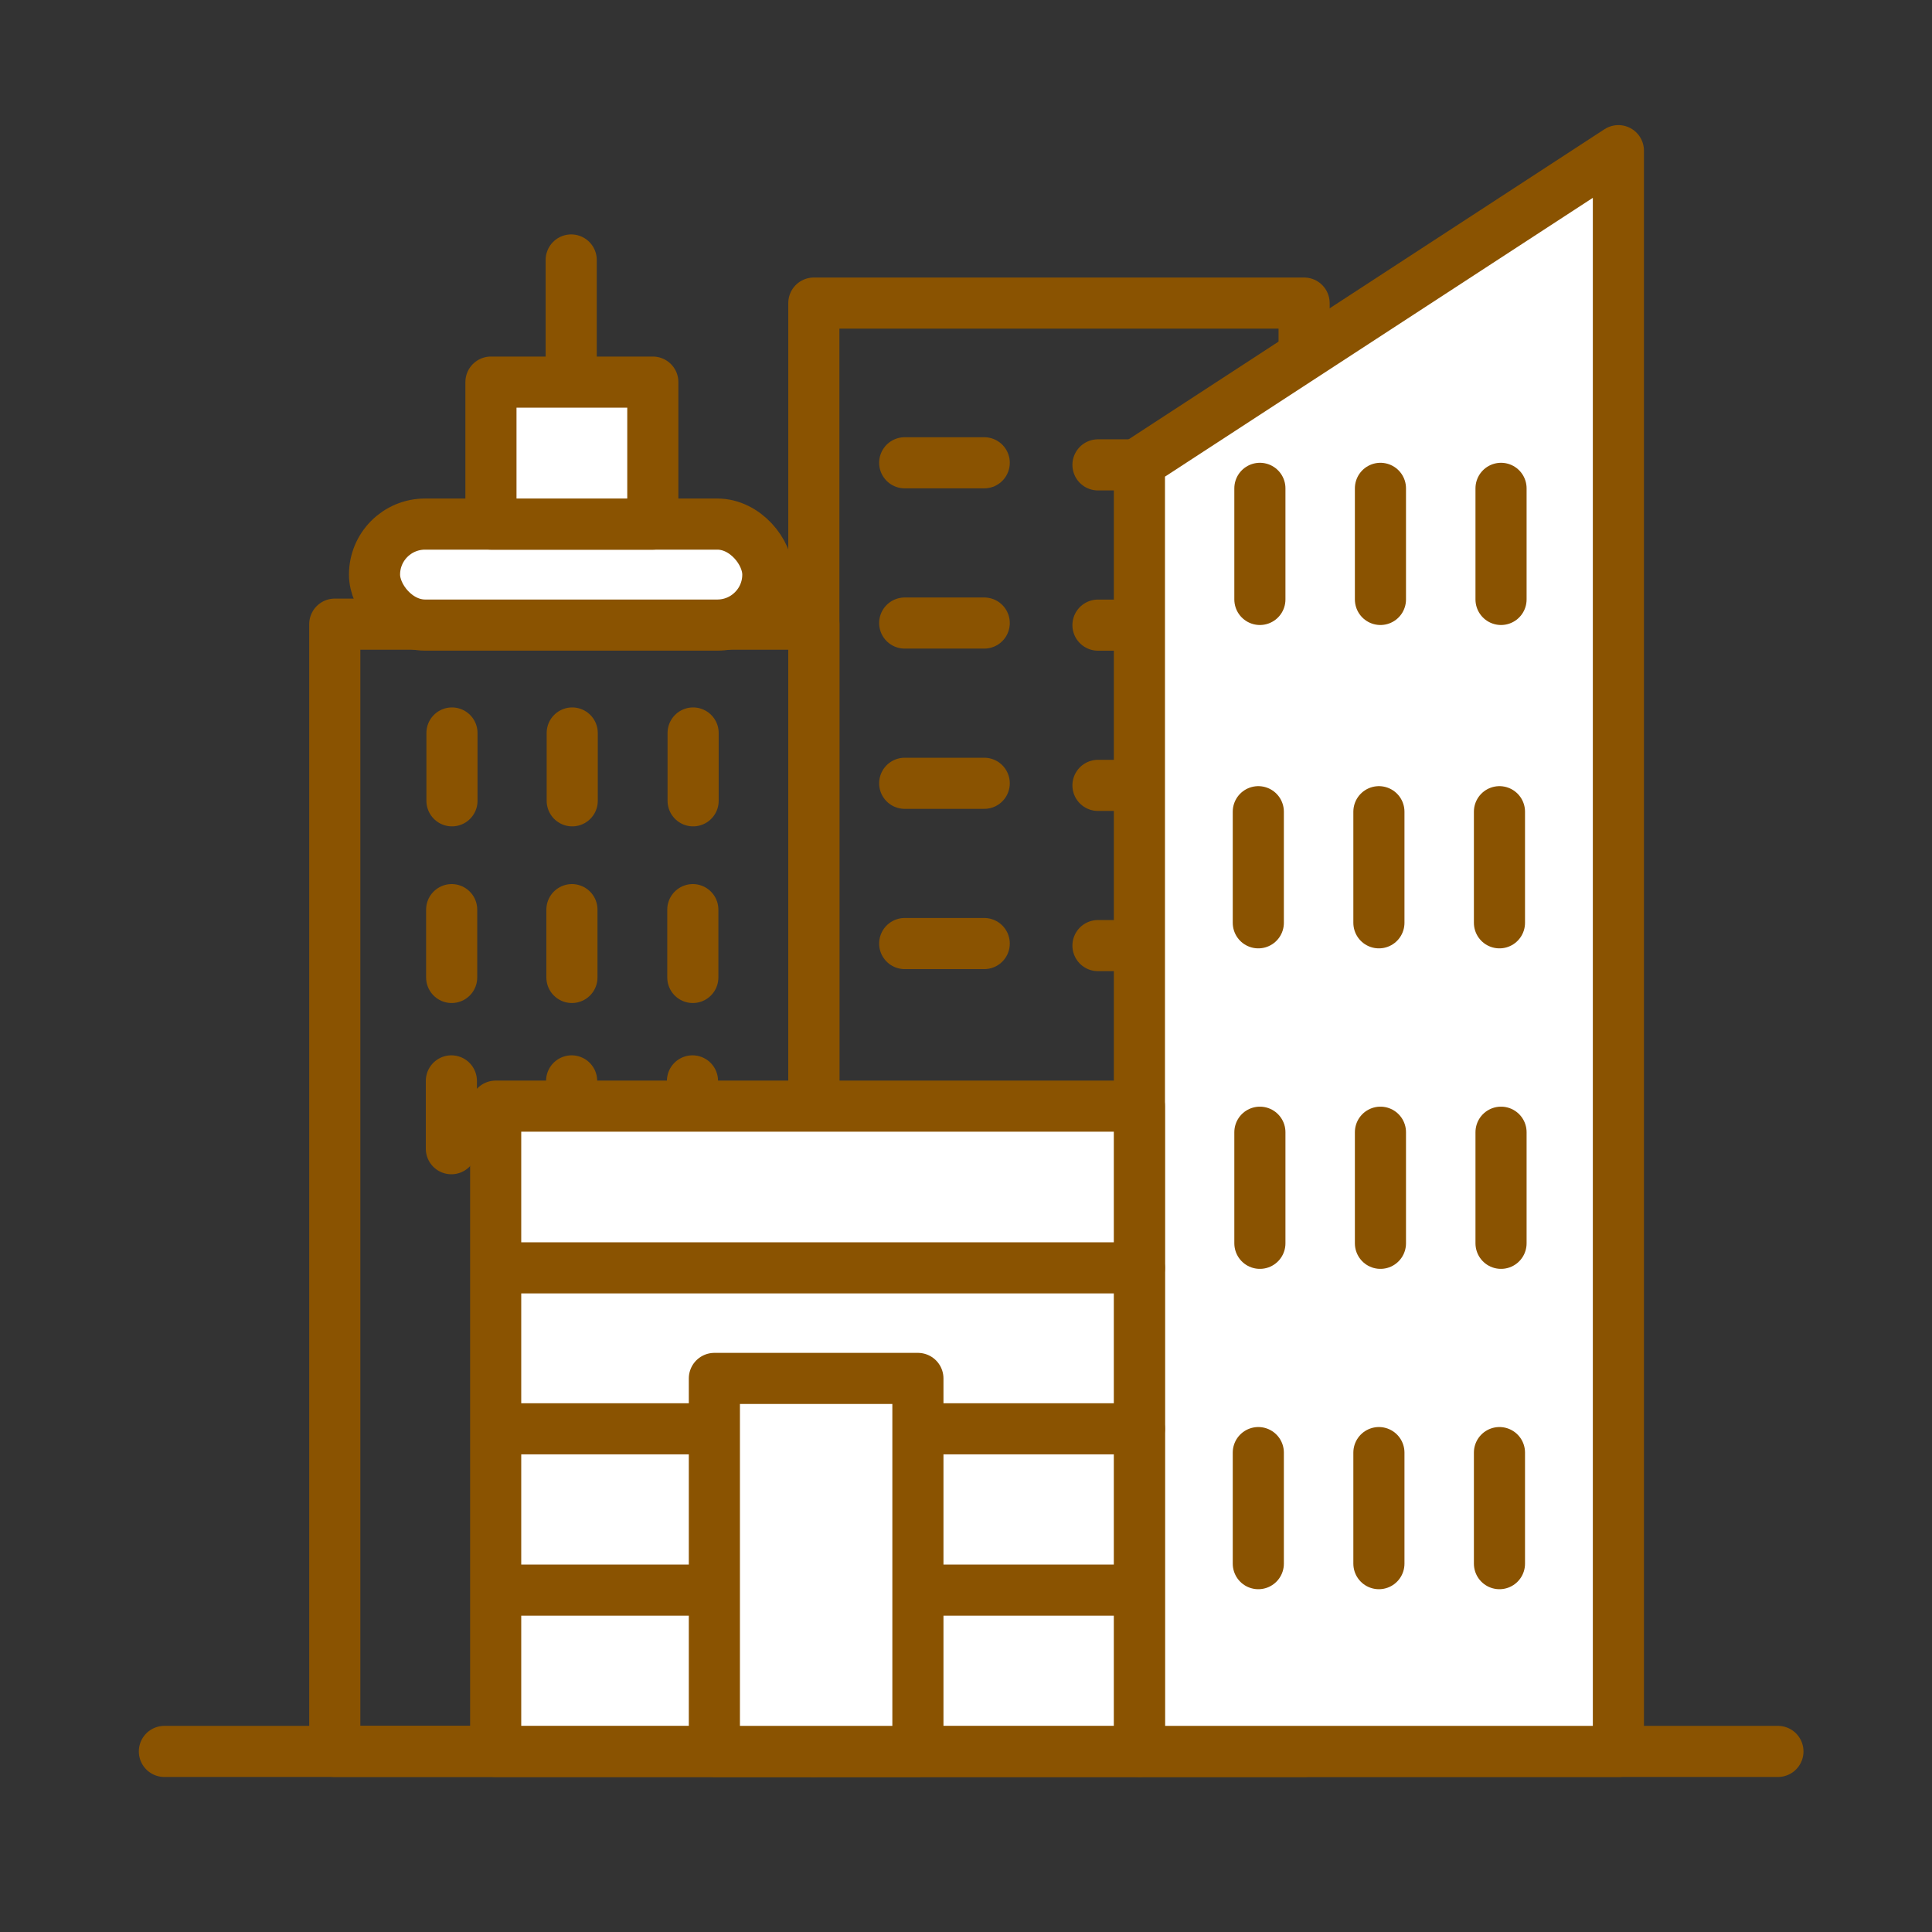 <?xml version='1.0' encoding='UTF-8'?>
<svg xmlns="http://www.w3.org/2000/svg" id="h" data-name="AIre urbaine métropole" viewBox="0 0 453.54 453.54">
  <rect x="0" y="0" width="453.54" height="453.54" fill="#333333" stroke="none"/>
  <defs>
    <style>
      .am {
        fill: none;
      }

      .am, .an {
        stroke: #8A5301;
        stroke-linecap: round;
        stroke-linejoin: round;
        stroke-width: 12px;
      }

      .an {
        fill: #fff;
      }
    </style>
  </defs>
  <line class="am" x1="38.59" y1="411.15" x2="417.37" y2="411.15"/>
  <rect class="am" x="78.59" y="146.52" width="112.47" height="264.62"/>
  <rect class="am" x="191.05" y="71.15" width="115.09" height="340"/>
  <line class="an" x1="212.38" y1="108.64" x2="231.05" y2="108.64"/>
  <line class="an" x1="212.38" y1="146.26" x2="231.05" y2="146.26"/>
  <line class="an" x1="212.38" y1="183.88" x2="231.05" y2="183.88"/>
  <line class="an" x1="212.38" y1="221.5" x2="231.05" y2="221.5"/>
  <line class="an" x1="257.75" y1="109.13" x2="276.41" y2="109.13"/>
  <line class="an" x1="257.75" y1="146.75" x2="276.41" y2="146.75"/>
  <line class="an" x1="257.75" y1="184.37" x2="276.41" y2="184.37"/>
  <line class="an" x1="257.75" y1="221.98" x2="276.41" y2="221.98"/>
  <polygon class="an" points="379.92 35.37 379.92 411.15 267.48 411.15 267.48 108.64 379.92 35.37"/>
  <line class="an" x1="324.06" y1="114.64" x2="324.06" y2="140.72"/>
  <line class="an" x1="352.37" y1="114.64" x2="352.37" y2="140.72"/>
  <line class="an" x1="295.76" y1="114.64" x2="295.76" y2="140.72"/>
  <line class="an" x1="323.7" y1="190.55" x2="323.7" y2="216.63"/>
  <line class="an" x1="352" y1="190.55" x2="352" y2="216.63"/>
  <line class="an" x1="295.39" y1="190.55" x2="295.39" y2="216.63"/>
  <line class="an" x1="324.06" y1="265.79" x2="324.06" y2="291.87"/>
  <line class="an" x1="352.37" y1="265.79" x2="352.37" y2="291.87"/>
  <line class="an" x1="295.76" y1="265.79" x2="295.76" y2="291.87"/>
  <line class="an" x1="323.7" y1="341" x2="323.7" y2="367.07"/>
  <line class="an" x1="352" y1="341" x2="352" y2="367.07"/>
  <line class="an" x1="295.39" y1="341" x2="295.39" y2="367.07"/>
  <line class="an" x1="106.1" y1="172.07" x2="106.1" y2="187.99"/>
  <line class="an" x1="134.33" y1="172.07" x2="134.33" y2="187.99"/>
  <line class="an" x1="162.71" y1="172.07" x2="162.71" y2="187.99"/>
  <line class="an" x1="106.03" y1="213.54" x2="106.03" y2="229.46"/>
  <line class="an" x1="134.26" y1="213.54" x2="134.26" y2="229.46"/>
  <line class="an" x1="162.64" y1="213.54" x2="162.64" y2="229.46"/>
  <line class="an" x1="105.96" y1="253.74" x2="105.96" y2="269.66"/>
  <line class="an" x1="134.19" y1="253.74" x2="134.19" y2="269.66"/>
  <line class="an" x1="162.56" y1="253.74" x2="162.56" y2="269.66"/>
  <rect class="an" x="116.36" y="259.67" width="151.11" height="151.47"/>
  <line class="am" x1="117.25" y1="297.63" x2="267.48" y2="297.63"/>
  <line class="am" x1="117.25" y1="335.41" x2="267.48" y2="335.41"/>
  <line class="am" x1="116.86" y1="373.28" x2="267.08" y2="373.28"/>
  <rect class="an" x="167.7" y="323.59" width="47.78" height="87.56"/>
  <rect class="an" x="87.92" y="123.03" width="92.33" height="23.71" rx="11.86" ry="11.86"/>
  <rect class="an" x="115.25" y="89.7" width="38" height="33.33"/>
  <line class="an" x1="134.09" y1="61.03" x2="134.09" y2="85.7"/>
</svg>
